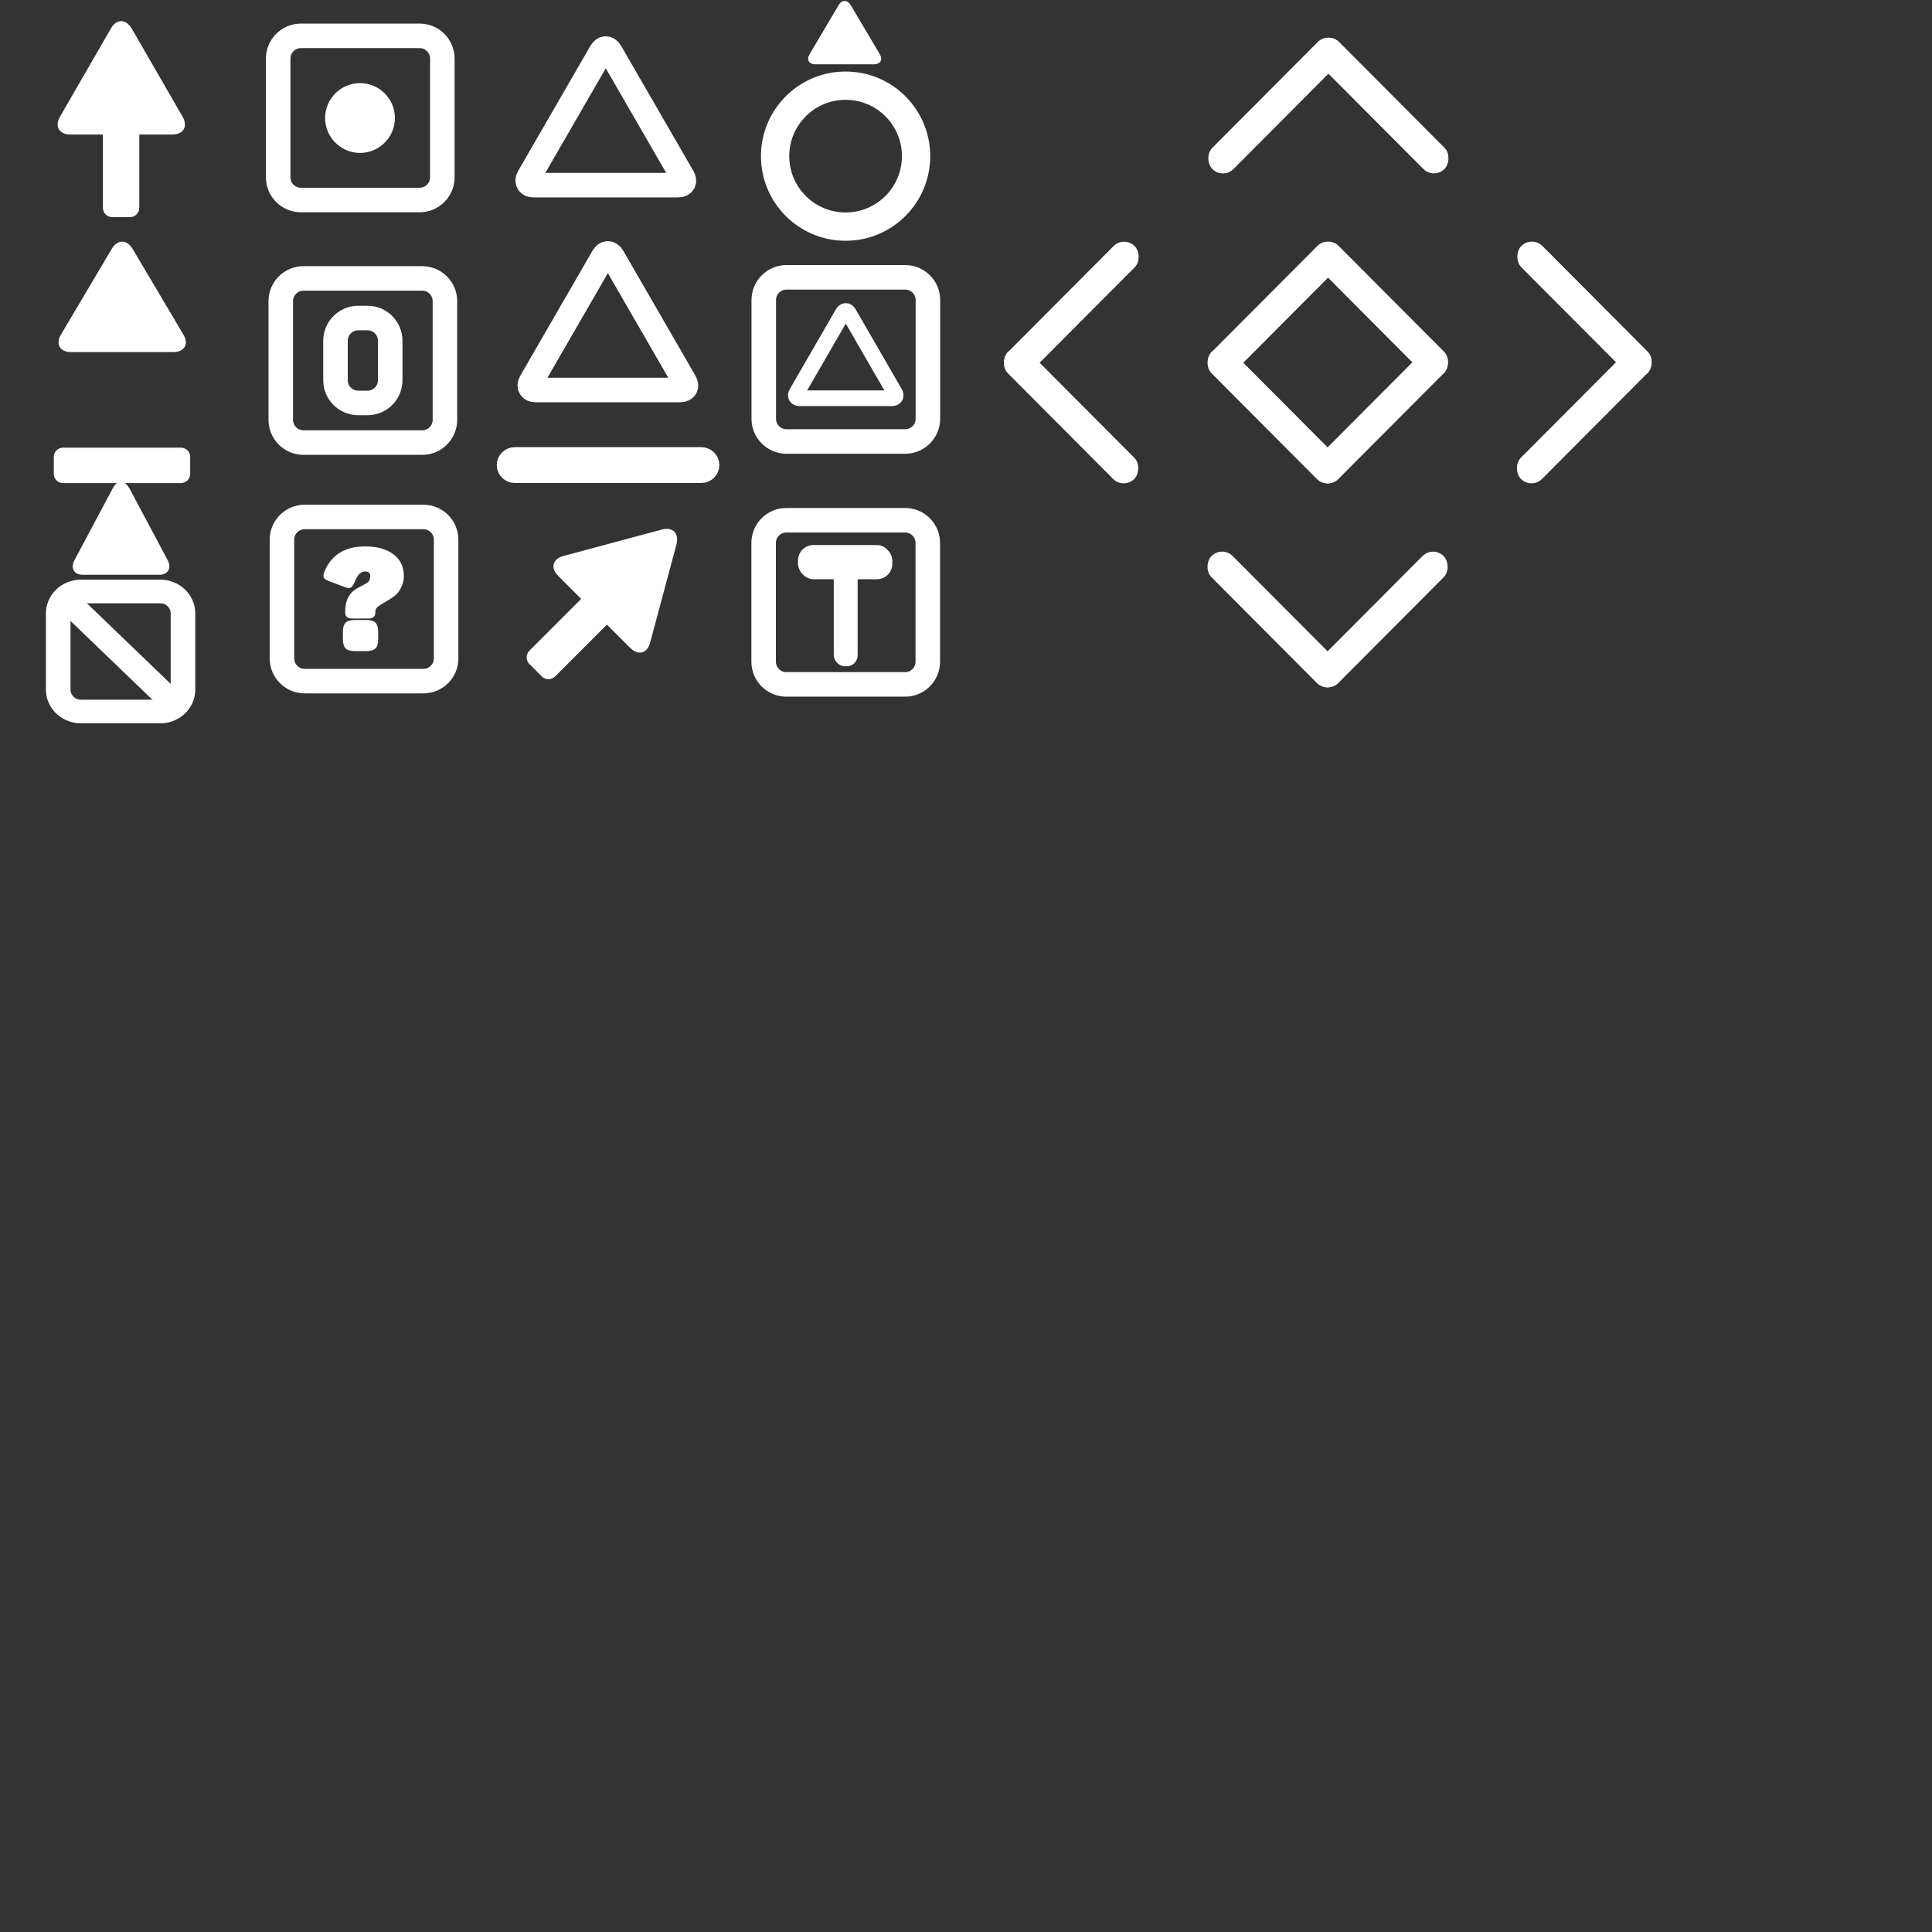 <?xml version="1.0" encoding="UTF-8" standalone="no"?>
<!-- Generator: Adobe Illustrator 26.1.0, SVG Export Plug-In . SVG Version: 6.00 Build 0)  -->

<svg
   version="1.1"
   id="Слой_1"
   x="0px"
   y="0px"
   viewBox="0 0 1024 1024"
   style="enable-background:new 0 0 1024 1024;"
   xml:space="preserve"
   sodipodi:docname="tileset_alt.svg"
   inkscape:version="1.3.2 (091e20e, 2023-11-25, custom)"
   xmlns:inkscape="http://www.inkscape.org/namespaces/inkscape"
   xmlns:sodipodi="http://sodipodi.sourceforge.net/DTD/sodipodi-0.dtd"
   xmlns="http://www.w3.org/2000/svg"
   xmlns:svg="http://www.w3.org/2000/svg"><rect x="0" y="0" width="1024" height="1024" fill="#333333" stroke="none"/><defs
   id="defs20">
	
	
</defs><sodipodi:namedview
   id="namedview20"
   pagecolor="#ffffff"
   bordercolor="#999999"
   borderopacity="1"
   inkscape:showpageshadow="2"
   inkscape:pageopacity="0"
   inkscape:pagecheckerboard="0"
   inkscape:deskcolor="#d1d1d1"
   showgrid="true"
   inkscape:zoom="3.2070312"
   inkscape:cx="419.39099"
   inkscape:cy="319.14251"
   inkscape:window-width="1920"
   inkscape:window-height="1017"
   inkscape:window-x="-8"
   inkscape:window-y="-8"
   inkscape:window-maximized="1"
   inkscape:current-layer="layer1"><inkscape:grid
     id="grid20"
     units="px"
     originx="0"
     originy="0"
     spacingx="64"
     spacingy="64"
     empcolor="#0099e5"
     empopacity="0.302"
     color="#0099e5"
     opacity="0.149"
     empspacing="5"
     dotted="false"
     gridanglex="30"
     gridanglez="30"
     visible="true" /></sodipodi:namedview>
<style
   type="text/css"
   id="style1">
	.st0{stroke:#000000;stroke-miterlimit:10;}
	.st1{fill:none;stroke:#000000;stroke-width:13;stroke-miterlimit:10;}
	.st2{stroke:#000000;stroke-width:13;stroke-miterlimit:10;}
	.st3{fill:none;stroke:#000000;stroke-width:15;stroke-miterlimit:10;}
</style>
<g
   inkscape:groupmode="layer"
   id="layer1"
   inkscape:label="Layer 1"
   style="display:none;fill:#000000"><rect
     style="display:inline;fill:#000000;fill-opacity:1;stroke-opacity:0"
     id="rect2"
     width="1834.447"
     height="1421.696"
     x="-407.162"
     y="26.553"
     ry="8.419" /></g><g
   id="g3"
   transform="translate(-8.063,-9.207)"
   style="stroke:#ffffff;stroke-opacity:1;fill:#ffffff;fill-opacity:1">
	<g
   id="g2"
   style="stroke:#ffffff;stroke-opacity:1;fill:#ffffff;fill-opacity:1">
		<path
   class="st0"
   d="m 45.2,79.5 c -2.5,0 -4.3,-0.8 -5.2,-2.3 -0.9,-1.5 -0.6,-3.5 0.6,-5.6 l 27,-46.8 c 1.2,-2.1 2.9,-3.3 4.6,-3.3 1.7,0 3.3,1.2 4.6,3.3 l 27,46.8 c 1.2,2.1 1.4,4.1 0.6,5.6 -0.9,1.5 -2.7,2.3 -5.2,2.3 z"
   id="path1"
   style="stroke:#ffffff;stroke-opacity:1;fill:#ffffff;fill-opacity:1" />
		<path
   class="st0"
   d="m 72.3,21.9 c 1.5,0 3,1.1 4.1,3.1 l 27,46.8 c 1.1,2 1.4,3.8 0.6,5.1 -0.8,1.3 -2.4,2 -4.7,2 H 45.2 c -2.3,0 -4,-0.7 -4.7,-2 -0.8,-1.3 -0.6,-3.1 0.6,-5.1 L 68.1,25 c 1.2,-2 2.6,-3.1 4.2,-3.1 m 0,-1 c -1.8,0 -3.6,1.2 -5,3.6 l -27,46.8 c -2.8,4.8 -0.5,8.7 5,8.7 h 54.1 c 5.5,0 7.8,-3.9 5,-8.7 l -27,-46.8 c -1.5,-2.4 -3.3,-3.6 -5.1,-3.6 z"
   id="path2"
   style="stroke:#ffffff;stroke-opacity:1;fill:#ffffff;fill-opacity:1" />
	</g>
	<path
   class="st0"
   d="m 76.9,123.8 h -9.3 c -2.5,0 -4.5,-2 -4.5,-4.5 V 57 c 0,-2.5 2,-4.5 4.5,-4.5 h 9.3 c 2.5,0 4.5,2 4.5,4.5 v 62.3 c 0,2.5 -2,4.5 -4.5,4.5 z"
   id="path3"
   style="stroke:#ffffff;stroke-opacity:1;fill:#ffffff;fill-opacity:1" />
</g><g
   id="g3-0"
   transform="rotate(45,-100.689,495.229)"
   style="stroke:#ffffff;stroke-opacity:1;fill:#ffffff;fill-opacity:1">
	<g
   id="g2-5"
   style="stroke:#ffffff;stroke-opacity:1;fill:#ffffff;fill-opacity:1">
		<path
   class="st0"
   d="m 45.2,79.5 c -2.5,0 -4.3,-0.8 -5.2,-2.3 -0.9,-1.5 -0.6,-3.5 0.6,-5.6 l 27,-46.8 c 1.2,-2.1 2.9,-3.3 4.6,-3.3 1.7,0 3.3,1.2 4.6,3.3 l 27,46.8 c 1.2,2.1 1.4,4.1 0.6,5.6 -0.9,1.5 -2.7,2.3 -5.2,2.3 z"
   id="path1-7"
   style="stroke:#ffffff;stroke-miterlimit:10;stroke-opacity:1;fill:#ffffff;fill-opacity:1" />
		<path
   class="st0"
   d="m 72.3,21.9 c 1.5,0 3,1.1 4.1,3.1 l 27,46.8 c 1.1,2 1.4,3.8 0.6,5.1 -0.8,1.3 -2.4,2 -4.7,2 H 45.2 c -2.3,0 -4,-0.7 -4.7,-2 -0.8,-1.3 -0.6,-3.1 0.6,-5.1 L 68.1,25 c 1.2,-2 2.6,-3.1 4.2,-3.1 m 0,-1 c -1.8,0 -3.6,1.2 -5,3.6 l -27,46.8 c -2.8,4.8 -0.5,8.7 5,8.7 h 54.1 c 5.5,0 7.8,-3.9 5,-8.7 l -27,-46.8 c -1.5,-2.4 -3.3,-3.6 -5.1,-3.6 z"
   id="path2-8"
   style="stroke:#ffffff;stroke-miterlimit:10;stroke-opacity:1;fill:#ffffff;fill-opacity:1" />
	</g>
	<path
   class="st0"
   d="m 76.9,123.8 h -9.3 c -2.5,0 -4.5,-2 -4.5,-4.5 V 57 c 0,-2.5 2,-4.5 4.5,-4.5 h 9.3 c 2.5,0 4.5,2 4.5,4.5 v 62.3 c 0,2.5 -2,4.5 -4.5,4.5 z"
   id="path3-1"
   style="stroke:#ffffff;stroke-miterlimit:10;stroke-opacity:1;fill:#ffffff;fill-opacity:1" />
</g>
<path
   class="st1"
   d="m 159.444,19.008 h 63 c 6.6,0 12,5.4 12,12 v 63 c 0,6.6 -5.4,12 -12,12 h -63 c -6.6,0 -12,-5.4 -12,-12 v -63 c 0,-6.6 5.4,-12 12,-12 z"
   id="path4"
   style="stroke:#ffffff;stroke-opacity:1" />
<path
   class="st2"
   d="m 190.82,50.559 v 0 c 6.6,0 12,5.4 12,12 v 0 c 0,6.6 -5.4,12 -12,12 v 0 c -6.6,0 -12,-5.4 -12,-12 v 0 c 0,-6.6 5.4,-12 12,-12 z"
   id="path5"
   style="stroke:#ffffff;stroke-opacity:1;fill:#ffffff;fill-opacity:1" />
<g
   id="g6"
   transform="translate(-38.931,-11.27)"
   style="stroke:#ffffff;stroke-opacity:1">
	<path
   class="st1"
   d="m 362.5,38.8 c -1.4,-2.4 -3.6,-2.4 -5,0 l -38.3,66.3 c -1.4,2.4 -0.2,4.3 2.5,4.3 h 76.6 c 2.8,0 3.9,-1.9 2.5,-4.3 z"
   id="path6"
   style="stroke:#ffffff;stroke-opacity:1" />
</g><g
   id="g6-3"
   transform="matrix(0.639,0,0,0.639,218.233,141.166)"
   style="stroke:#ffffff;stroke-opacity:1">
	<path
   class="st1"
   d="m 362.5,38.8 c -1.4,-2.4 -3.6,-2.4 -5,0 l -38.3,66.3 c -1.4,2.4 -0.2,4.3 2.5,4.3 h 76.6 c 2.8,0 3.9,-1.9 2.5,-4.3 z"
   id="path6-7"
   style="fill:none;stroke:#ffffff;stroke-width:13;stroke-miterlimit:10;stroke-opacity:1" />
</g>
<g
   id="g9"
   transform="matrix(1,0,0,0.974,-7.194,-24.455)"
   style="stroke:#ffffff;stroke-opacity:1;fill:#ffffff;fill-opacity:1">
	<g
   id="g8"
   style="stroke:#ffffff;stroke-opacity:1;fill:#ffffff;fill-opacity:1">
		<path
   class="st0"
   d="m 44.8,215.7 c -2.5,0 -4.3,-0.8 -5.2,-2.3 -0.9,-1.5 -0.6,-3.5 0.6,-5.6 l 27,-46.8 c 1.2,-2.1 2.9,-3.3 4.6,-3.3 1.7,0 3.3,1.2 4.6,3.3 l 27,46.8 c 1.2,2.1 1.4,4.1 0.6,5.6 -0.9,1.5 -2.7,2.3 -5.2,2.3 z"
   id="path7"
   style="stroke:#ffffff;stroke-opacity:1;fill:#ffffff;fill-opacity:1" />
		<path
   class="st0"
   d="m 71.9,158.1 c 1.5,0 3,1.1 4.1,3.1 l 27,46.8 c 1.1,2 1.4,3.8 0.6,5.1 -0.8,1.3 -2.4,2 -4.7,2 H 44.8 c -2.3,0 -4,-0.7 -4.7,-2 -0.8,-1.3 -0.6,-3.1 0.6,-5.1 l 27,-46.8 c 1.2,-2 2.6,-3.1 4.2,-3.1 m 0,-1 c -1.8,0 -3.6,1.2 -5,3.6 l -27,46.8 c -2.8,4.8 -0.5,8.7 5,8.7 H 99 c 5.5,0 7.8,-3.9 5,-8.7 L 77,160.7 c -1.5,-2.4 -3.3,-3.6 -5.1,-3.6 z"
   id="path8"
   style="stroke:#ffffff;stroke-opacity:1;fill:#ffffff;fill-opacity:1" />
	</g>
	<path
   class="st0"
   d="m 107.5,273.7 v 9.3 c 0,2.5 -2,4.5 -4.5,4.5 H 40.7 c -2.5,0 -4.5,-2 -4.5,-4.5 v -9.3 c 0,-2.5 2,-4.5 4.5,-4.5 H 103 c 2.5,0 4.5,2 4.5,4.5 z"
   id="path9"
   style="stroke:#ffffff;stroke-opacity:1;fill:#ffffff;fill-opacity:1" />
</g><g
   id="g8-0"
   transform="matrix(0.574,0,0,0.559,406.399,-87.056)"
   style="stroke:#ffffff;stroke-opacity:1;fill:#ffffff;fill-opacity:1">
		<path
   class="st0"
   d="m 44.8,215.7 c -2.5,0 -4.3,-0.8 -5.2,-2.3 -0.9,-1.5 -0.6,-3.5 0.6,-5.6 l 27,-46.8 c 1.2,-2.1 2.9,-3.3 4.6,-3.3 1.7,0 3.3,1.2 4.6,3.3 l 27,46.8 c 1.2,2.1 1.4,4.1 0.6,5.6 -0.9,1.5 -2.7,2.3 -5.2,2.3 z"
   id="path7-7"
   style="stroke:#ffffff;stroke-miterlimit:10;stroke-opacity:1;fill:#ffffff;fill-opacity:1" />
		<path
   class="st0"
   d="m 71.9,158.1 c 1.5,0 3,1.1 4.1,3.1 l 27,46.8 c 1.1,2 1.4,3.8 0.6,5.1 -0.8,1.3 -2.4,2 -4.7,2 H 44.8 c -2.3,0 -4,-0.7 -4.7,-2 -0.8,-1.3 -0.6,-3.1 0.6,-5.1 l 27,-46.8 c 1.2,-2 2.6,-3.1 4.2,-3.1 m 0,-1 c -1.8,0 -3.6,1.2 -5,3.6 l -27,46.8 c -2.8,4.8 -0.5,8.7 5,8.7 H 99 c 5.5,0 7.8,-3.9 5,-8.7 L 77,160.7 c -1.5,-2.4 -3.3,-3.6 -5.1,-3.6 z"
   id="path8-9"
   style="stroke:#ffffff;stroke-miterlimit:10;stroke-opacity:1;fill:#ffffff;fill-opacity:1" />
	</g>


<g
   id="g21"
   transform="matrix(1.002,0,0,0.964,-0.145,-2.979)"
   style="stroke:#ffffff;stroke-opacity:1;fill:#ff3939;fill-opacity:1"><g
     id="g11"
     transform="translate(-8.063,-19.207)"
     style="stroke:#ffffff;stroke-opacity:1;fill:#ffffff;fill-opacity:1">
	<path
   d="m 51.8,337.4 c -1.9,0 -3.2,-0.7 -3.9,-1.9 -0.7,-1.3 -0.5,-3 0.5,-4.7 l 20.3,-39.6 c 0.9,-1.8 2.2,-2.8 3.5,-2.8 1.3,0 2.5,1 3.5,2.8 L 96,330.8 c 0.9,1.8 1.1,3.5 0.5,4.7 -0.7,1.3 -2,1.9 -3.9,1.9 z"
   id="path10"
   style="stroke:#ffffff;stroke-opacity:1;fill:#ffffff;fill-opacity:1" />
	<path
   d="m 72.2,288.7 c 1.1,0 2.3,0.9 3.1,2.6 l 20.3,39.6 c 0.8,1.7 1.1,3.2 0.5,4.3 -0.6,1.1 -1.8,1.7 -3.5,1.7 H 51.8 c -1.7,0 -3,-0.6 -3.5,-1.7 -0.6,-1.1 -0.5,-2.6 0.5,-4.3 l 20.3,-39.6 c 0.9,-1.7 1.9,-2.6 3.1,-2.6 m 0,-0.9 c -1.4,0 -2.7,1 -3.8,3 l -20.3,39.6 c -2.1,4.1 -0.4,7.4 3.8,7.4 h 40.7 c 4.1,0 5.9,-3.3 3.8,-7.4 L 76.1,290.8 c -1.2,-2 -2.5,-3 -3.9,-3 z"
   id="path11"
   style="stroke:#ffffff;stroke-opacity:1;fill:#ffffff;fill-opacity:1" />
</g><path
     class="st1"
     d="m 84.937,394.293 h -42 c -6.6,0 -12,-5.4 -12,-12 v -42 c 0,-6.6 5.4,-12 12,-12 h 42 c 6.6,0 12,5.4 12,12 v 42 c 0,6.6 -5.4,12 -12,12 z"
     id="path12"
     style="stroke:#ffffff;stroke-opacity:1;fill:#ffffff;fill-opacity:0" /><rect
     x="-216.618"
     y="261.412"
     transform="rotate(-45)"
     width="12"
     height="78.999"
     id="rect12"
     style="stroke-width:1;stroke:#ffffff;stroke-opacity:1;fill:#ffffff;fill-opacity:1" /><rect
     style="fill:#ffffff;stroke:none;stroke-width:0.959;stroke-opacity:0;fill-opacity:1"
     id="rect1"
     width="96.62"
     height="16.153"
     x="599.545"
     y="-415.966"
     ry="8.077"
     transform="matrix(0.692,0.722,-0.692,0.722,0,0)" /><rect
     style="fill:#ffffff;stroke:none;stroke-width:0.959;stroke-opacity:0;fill-opacity:1"
     id="rect1-3"
     width="96.62"
     height="16.153"
     x="-415.767"
     y="599.388"
     ry="8.077"
     transform="matrix(-0.692,0.722,0.692,0.722,0,0)" /><rect
     style="fill:#ffffff;stroke:none;stroke-width:0.959;stroke-opacity:0;fill-opacity:1"
     id="rect1-6"
     width="96.62"
     height="16.153"
     x="319.047"
     y="-696.155"
     ry="8.077"
     transform="matrix(0.692,-0.722,-0.692,-0.722,0,0)" /><rect
     style="fill:#ffffff;stroke:none;stroke-width:0.959;stroke-opacity:0;fill-opacity:1"
     id="rect1-3-5"
     width="96.62"
     height="16.153"
     x="-695.957"
     y="318.89"
     ry="8.077"
     transform="matrix(-0.692,-0.722,0.692,-0.722,0,0)" /><rect
     style="fill:#ffffff;stroke:none;stroke-width:0.959;stroke-opacity:0;fill-opacity:1"
     id="rect1-3-0"
     width="96.62"
     height="16.153"
     x="-337.924"
     y="521.549"
     ry="8.077"
     transform="matrix(-0.692,0.722,0.692,0.722,0,0)" /><rect
     style="fill:#ffffff;stroke:none;stroke-width:0.959;stroke-opacity:0;fill-opacity:1"
     id="rect1-3-5-4"
     width="96.62"
     height="16.153"
     x="-618.119"
     y="241.047"
     ry="8.077"
     transform="matrix(-0.692,-0.722,0.692,-0.722,0,0)" /><rect
     style="fill:#ffffff;stroke:none;stroke-width:0.959;stroke-opacity:0;fill-opacity:1"
     id="rect1-8-92"
     width="96.62"
     height="16.153"
     x="677.355"
     y="-493.812"
     ry="8.077"
     transform="matrix(0.692,0.722,-0.692,0.722,0,0)" /><rect
     style="fill:#ffffff;stroke:none;stroke-width:0.959;stroke-opacity:0;fill-opacity:1"
     id="rect1-6-3-43"
     width="96.62"
     height="16.153"
     x="396.893"
     y="-773.966"
     ry="8.077"
     transform="matrix(0.692,-0.722,-0.692,-0.722,0,0)" /><rect
     style="fill:#ffffff;stroke:none;stroke-width:0.959;stroke-opacity:0;fill-opacity:1"
     id="rect1-8-9"
     width="96.62"
     height="16.153"
     x="522.035"
     y="-493.782"
     ry="8.077"
     transform="matrix(0.692,0.722,-0.692,0.722,0,0)" /><rect
     style="fill:#ffffff;stroke:none;stroke-width:0.959;stroke-opacity:0;fill-opacity:1"
     id="rect1-3-0-1"
     width="96.62"
     height="16.153"
     x="-493.584"
     y="521.878"
     ry="8.077"
     transform="matrix(-0.692,0.722,0.692,0.722,0,0)" /><rect
     style="fill:#ffffff;stroke:none;stroke-width:0.959;stroke-opacity:0;fill-opacity:1"
     id="rect1-6-3-4-2"
     width="96.62"
     height="16.153"
     x="241.376"
     y="-773.803"
     ry="8.077"
     transform="matrix(0.692,-0.722,-0.692,-0.722,0,0)" /><rect
     style="fill:#ffffff;stroke:none;stroke-width:0.959;stroke-opacity:0;fill-opacity:1"
     id="rect1-3-5-4-7-5"
     width="96.62"
     height="16.153"
     x="-773.605"
     y="241.219"
     ry="8.077"
     transform="matrix(-0.692,-0.722,0.692,-0.722,0,0)" /></g><g
   id="g2-0"
   transform="translate(255.93,128.178)"
   style="stroke:#ffffff;stroke-opacity:1"><path
     class="st1"
     d="m 160.82,234.572 h 63 c 6.6,0 12,-5.4 12,-12 v -63 c 0,-6.6 -5.4,-12 -12,-12 h -63 c -6.6,0 -12,5.4 -12,12 v 63 c 0,6.6 5.4,12 12,12 z"
     id="path13-3"
     style="fill:none;stroke:#ffffff;stroke-width:13;stroke-miterlimit:10;stroke-opacity:1" /><rect
     style="fill:#000000;fill-opacity:0;stroke:#ffffff;stroke-opacity:1"
     id="rect2-8"
     width="8.309"
     height="51.619"
     x="189.548"
     y="171.105"
     ry="4.154" /></g><rect
   style="fill:#000000;fill-opacity:0;stroke-opacity:0"
   id="rect3"
   width="20"
   height="64.25"
   x="431.75"
   y="294.75"
   ry="2.375" /><rect
   style="fill:#ffffff;fill-opacity:1;stroke-width:0.808;stroke-opacity:0"
   id="rect4"
   width="12.657"
   height="56.625"
   x="441.91"
   y="296.5"
   ry="5.75" /><rect
   style="fill:#ffffff;fill-opacity:1;stroke:#ffffff;stroke-opacity:1"
   id="rect5"
   width="49"
   height="17.125"
   x="423.463"
   y="289.375"
   ry="7.688" />
<circle
   class="st3"
   cx="448.183"
   cy="82.762"
   id="circle12"
   r="37.355"
   style="stroke:#ffffff;stroke-opacity:1" />

<g
   id="g1"
   style="stroke:#ffffff;stroke-opacity:1"><path
     class="st1"
     d="m 160.82,234.572 h 63 c 6.6,0 12,-5.4 12,-12 v -63 c 0,-6.6 -5.4,-12 -12,-12 h -63 c -6.6,0 -12,5.4 -12,12 v 63 c 0,6.6 5.4,12 12,12 z"
     id="path13"
     style="stroke:#ffffff;stroke-opacity:1" /><path
     class="st1"
     d="m 189.82,213.572 h 5 c 6.6,0 12,-5.4 12,-12 v -21 c 0,-6.6 -5.4,-12 -12,-12 h -5 c -6.6,0 -12,5.4 -12,12 v 21 c 0,6.6 5.4,12 12,12 z"
     id="path14"
     style="stroke:#ffffff;stroke-opacity:1" /></g>
<g
   id="g15"
   transform="translate(-37.718,-31.995)"
   style="stroke:#ffffff;stroke-opacity:1">
	<path
   class="st1"
   d="m 362.4,168.1 c -1.4,-2.4 -3.6,-2.4 -5,0 l -38.3,66.3 c -1.4,2.4 -0.2,4.3 2.5,4.3 h 76.6 c 2.8,0 3.9,-1.9 2.5,-4.3 z"
   id="path15"
   style="stroke:#ffffff;stroke-opacity:1" />
</g>
<path
   class="st1"
   d="m 371.782,249.505 h -99 c -1.6,0 -3,-1.4 -3,-3 v 0 c 0,-1.6 1.4,-3 3,-3 h 99 c 1.6,0 3,1.4 3,3 v 0 c 0,1.6 -1.4,3 -3,3 z"
   id="path16"
   style="stroke:#ffffff;stroke-opacity:1" />
<path
   class="st1"
   d="m 479.812,233.994 h -63 c -6.6,0 -12,-5.4 -12,-12 v -63 c 0,-6.6 5.4,-12 12,-12 h 63 c 6.6,0 12,5.4 12,12 v 63 c 0,6.6 -5.4,12 -12,12 z"
   id="path17"
   style="stroke:#ffffff;stroke-opacity:1" />

<path
   class="st1"
   d="m 224.444,361.008 h -63 c -6.6,0 -12,-5.4 -12,-12 v -63 c 0,-6.6 5.4,-12 12,-12 h 63 c 6.6,0 12,5.4 12,12 v 63 c 0,6.6 -5.4,12 -12,12 z"
   id="path19"
   style="stroke:#ffffff;stroke-opacity:1" />
<g
   id="g20"
   transform="translate(-23.056,-41.492)"
   style="stroke:#ffffff;stroke-opacity:1;fill:#ffffff;fill-opacity:1">
	<path
   d="m 195.4,344.8 c 3.6,-8.8 10.6,-13.2 21.2,-13.2 6.2,0 11.1,1.4 14.7,4.1 3.6,2.7 5.3,6.4 5.3,11.1 0,2.2 -0.5,4.2 -1.5,6.1 -1,1.9 -2.1,3.3 -3.4,4.2 -0.9,0.7 -2.4,1.7 -4.5,2.9 -2,1.2 -3.3,1.9 -3.7,2.3 -1.4,1 -2,2.1 -2,3.4 0,1.2 -0.2,2 -0.7,2.4 -0.5,0.4 -1.3,0.7 -2.4,0.7 h -8.8 c -1.1,0 -1.9,-0.2 -2.4,-0.7 -0.5,-0.4 -0.7,-1.2 -0.7,-2.4 0,-5.6 1.9,-9.5 5.8,-11.8 0.4,-0.2 1.3,-0.7 2.6,-1.4 1.4,-0.7 2.2,-1.2 2.6,-1.4 1.6,-0.9 2.3,-2.4 2.3,-4.4 0,-1.9 -1.1,-2.8 -3.3,-2.8 -1.3,0 -2.4,0.5 -3.3,1.4 -0.9,0.9 -1.8,2.6 -2.9,5 -0.6,1.2 -1.1,2 -1.6,2.2 -0.5,0.3 -1.3,0.2 -2.5,-0.2 l -8.9,-3.4 c -1.1,-0.4 -1.8,-0.9 -2.2,-1.5 -0.2,-0.6 -0.1,-1.5 0.3,-2.6 z m 15.9,25.8 h 5.7 c 2.3,0 3.9,0.4 4.7,1.3 0.9,0.9 1.3,2.4 1.3,4.6 v 3.7 c 0,2.2 -0.4,3.8 -1.3,4.6 -0.9,0.9 -2.4,1.3 -4.7,1.3 h -5.7 c -2.3,0 -3.9,-0.4 -4.7,-1.3 -0.9,-0.9 -1.3,-2.4 -1.3,-4.6 v -3.7 c 0,-2.2 0.4,-3.8 1.3,-4.6 0.8,-0.9 2.4,-1.3 4.7,-1.3 z"
   id="path20"
   style="stroke:#ffffff;stroke-opacity:1;fill:#ffffff;fill-opacity:1" />
</g>
</svg>
